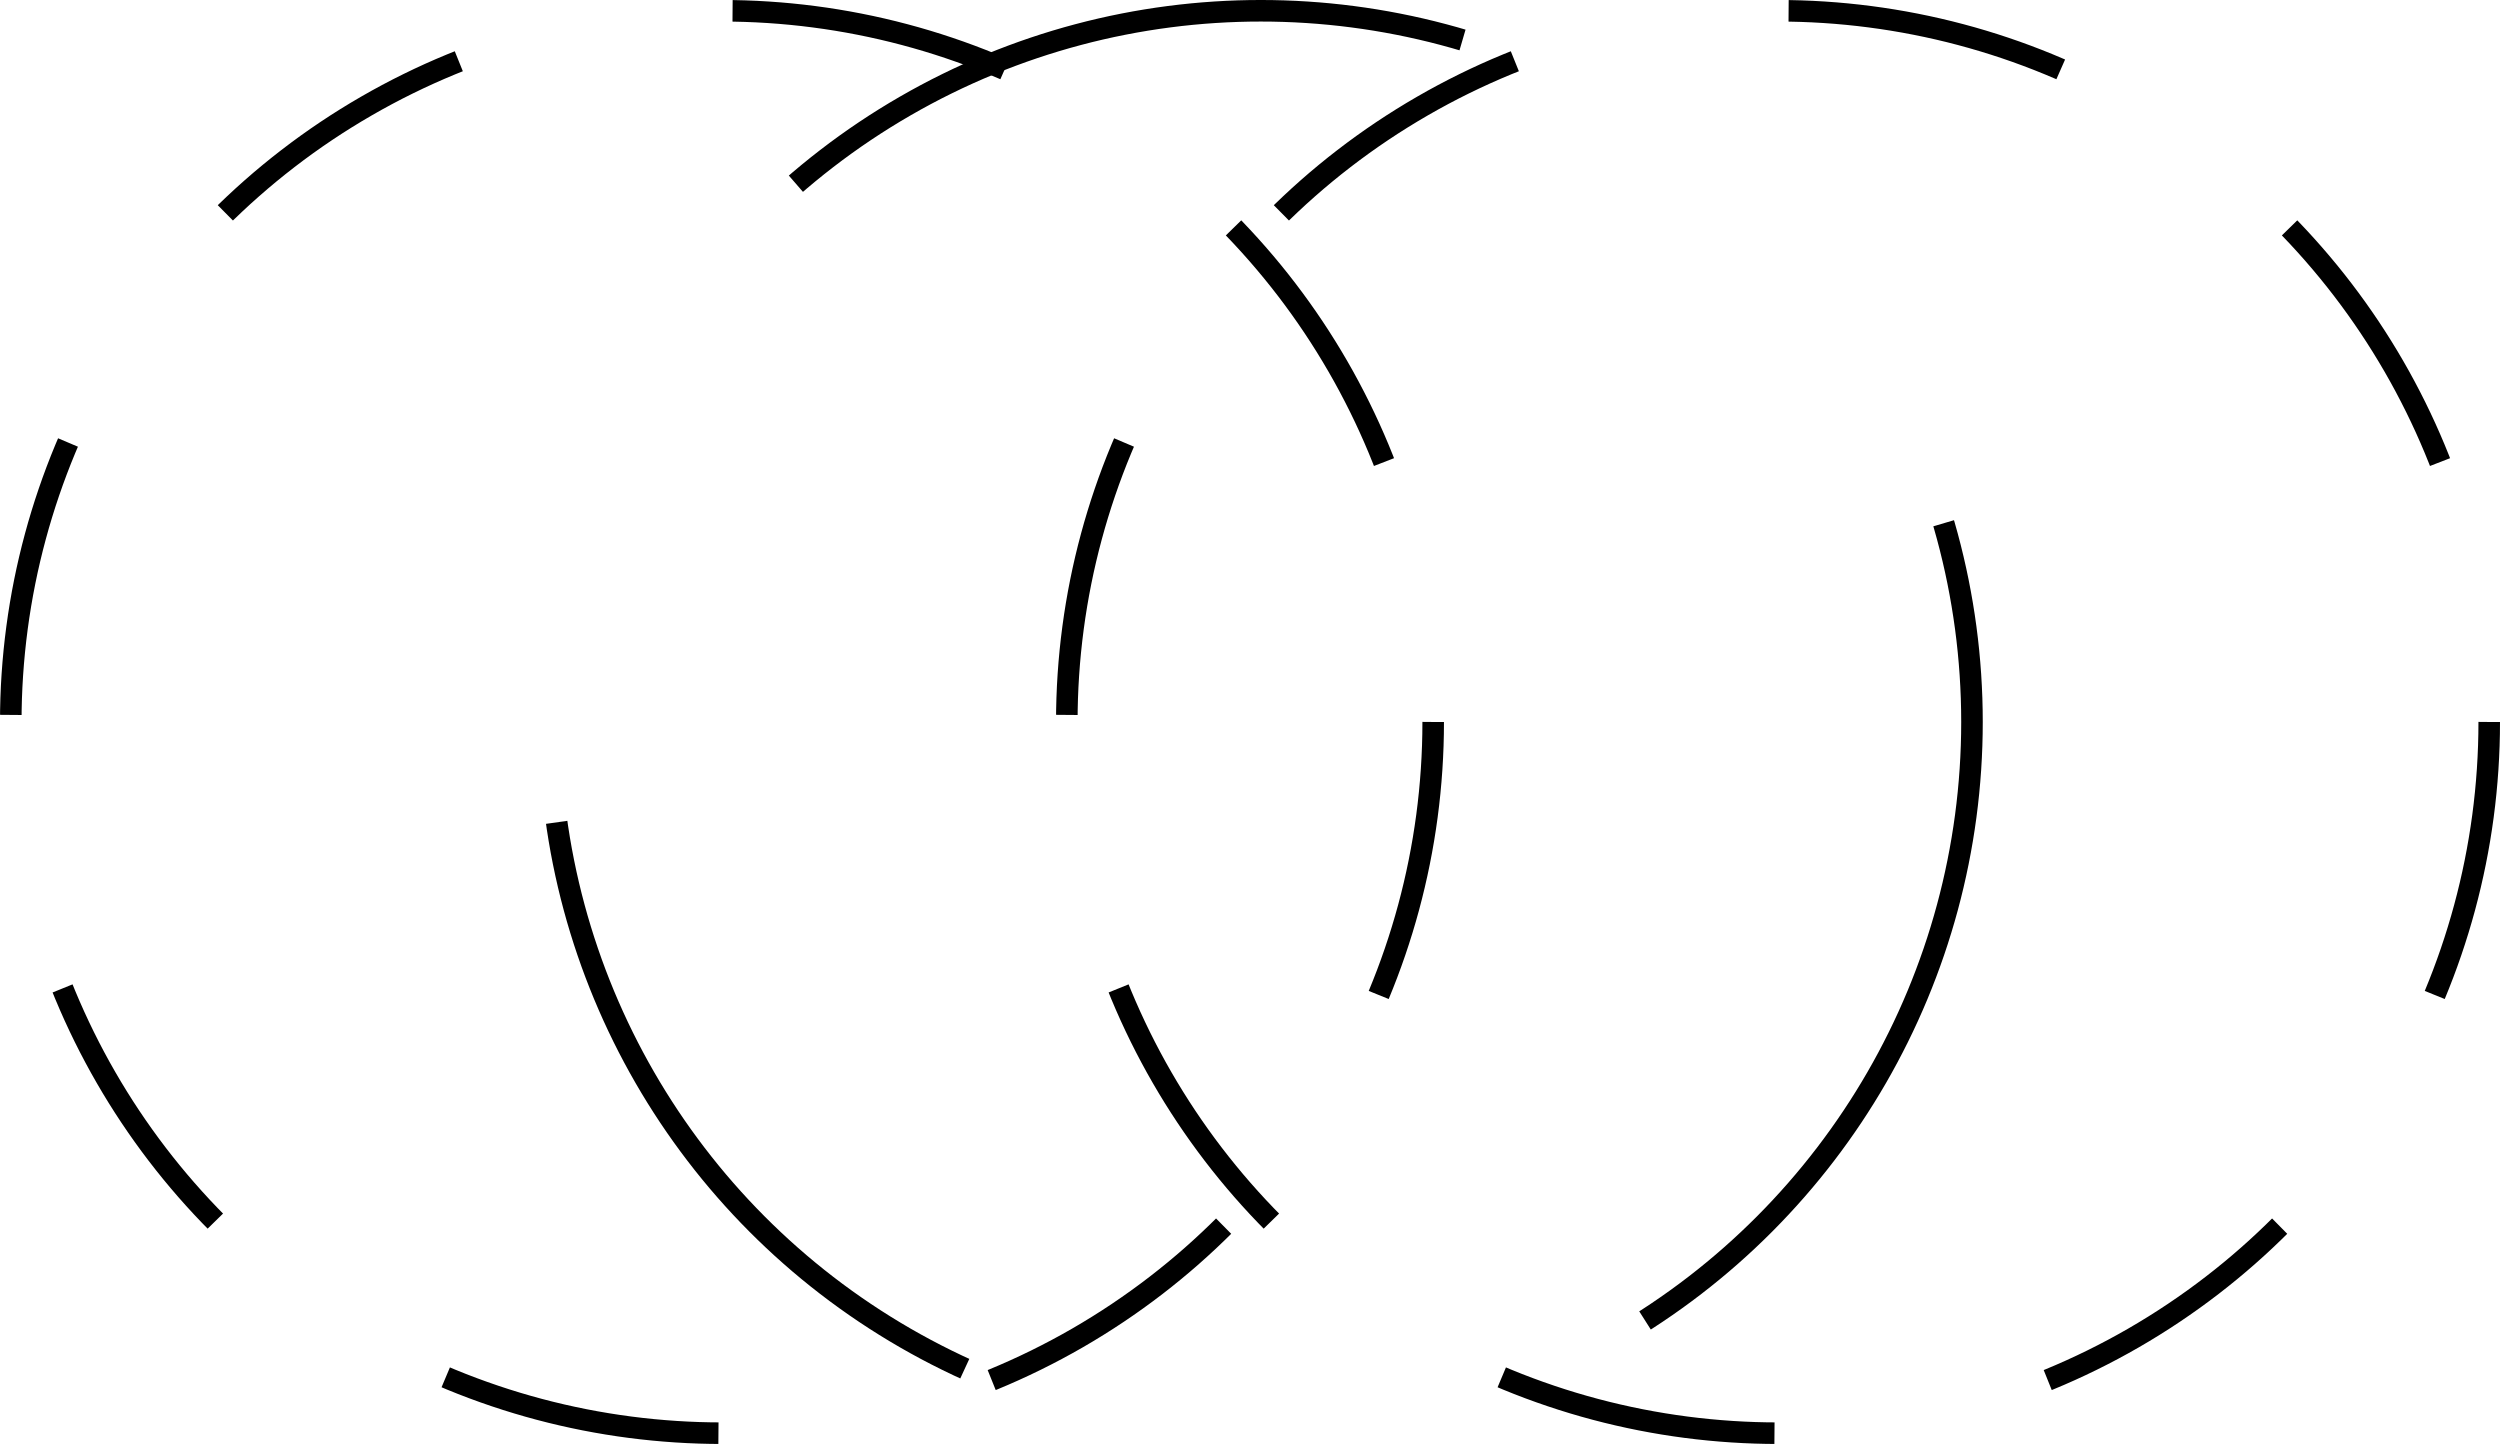 <svg width="116" height="67" viewBox="0 0 116 67" fill="none" xmlns="http://www.w3.org/2000/svg">
<circle cx="33.5" cy="33.5" r="33" stroke="black" stroke-dasharray="13 13"/>
<circle cx="82.5" cy="33.5" r="33" stroke="black" stroke-dasharray="13 13"/>
<circle cx="58.5" cy="33.5" r="33" stroke="black" stroke-dasharray="33 33"/>
</svg>
